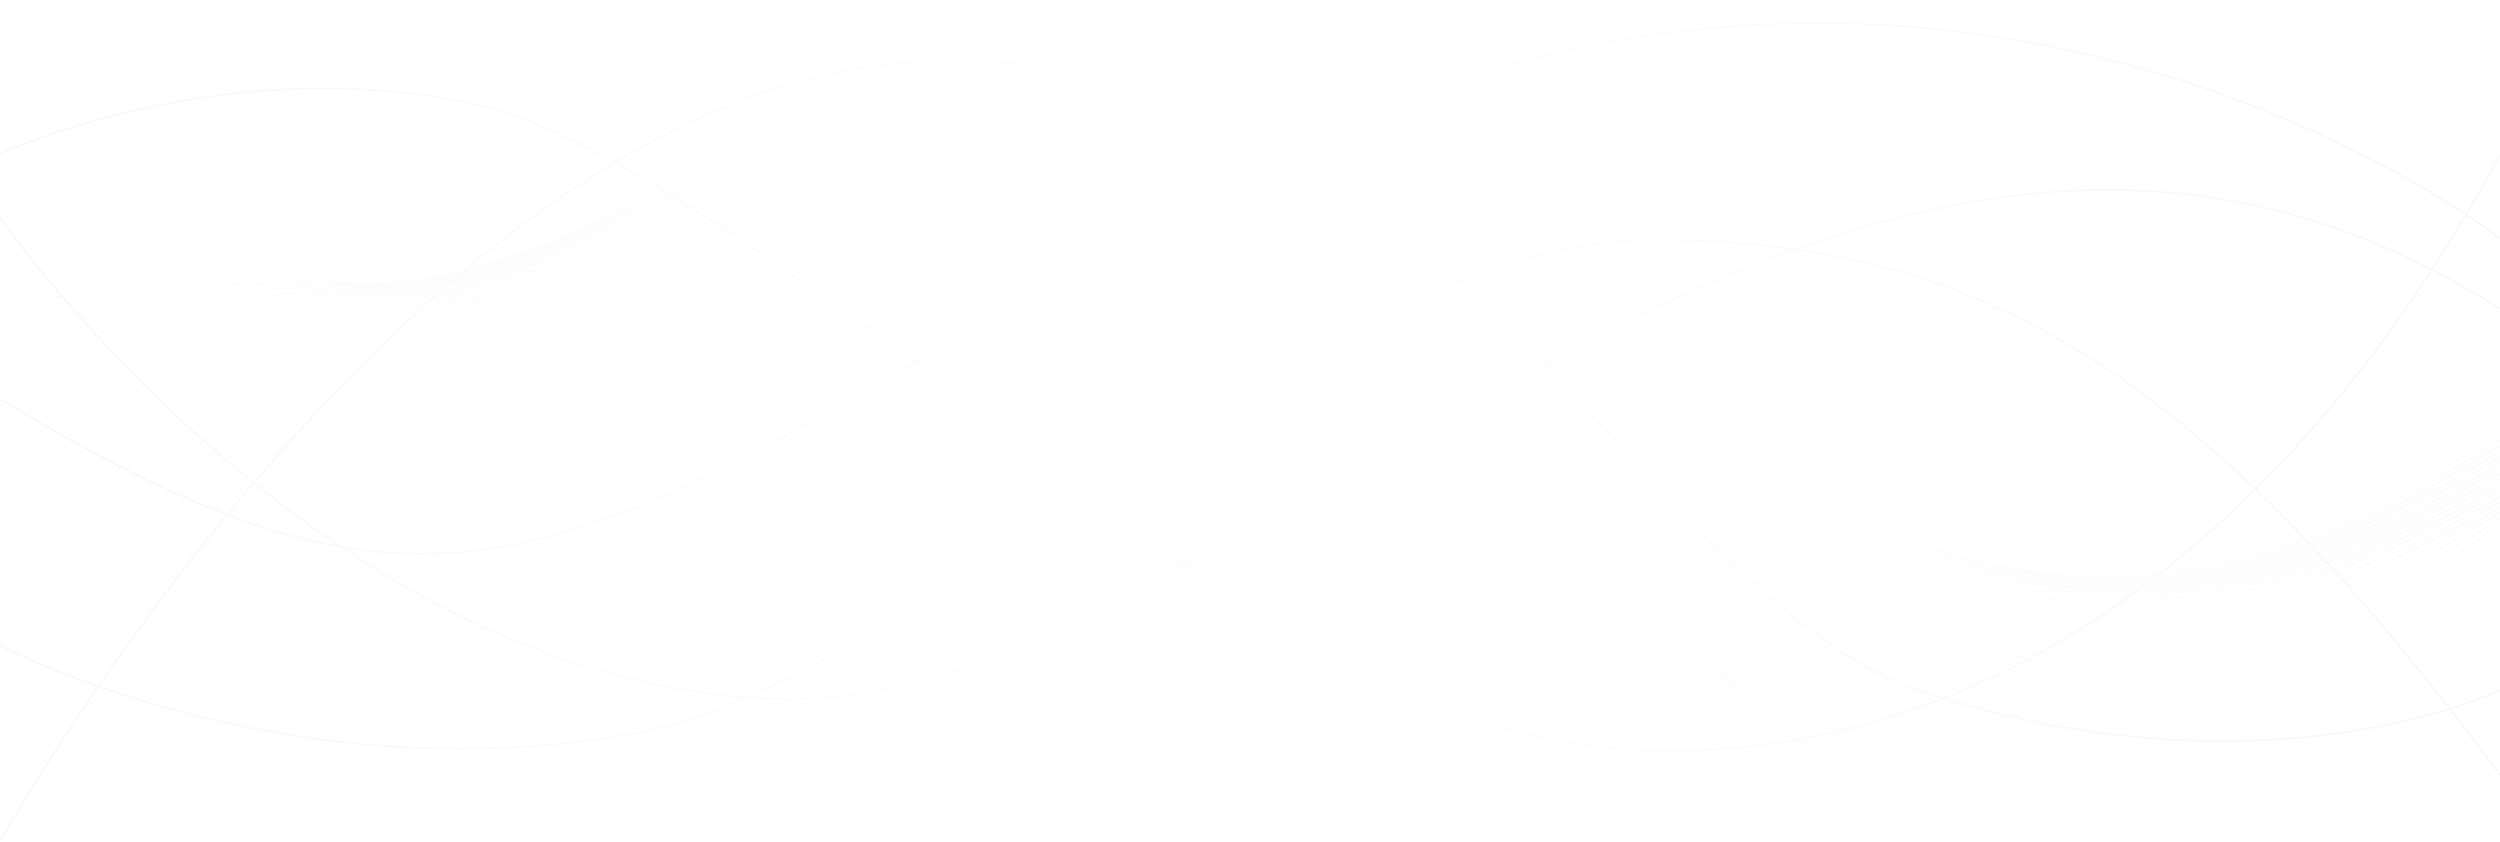 <svg width="1600" height="539" viewBox="0 0 1600 539" fill="none" xmlns="http://www.w3.org/2000/svg">
<g opacity="0.06">
<g opacity="0.5">
<path opacity="0.5" d="M0.213 34.04C0.213 34.04 408.905 303.663 763.631 359.282" stroke="url(#paint0_linear_138_7040)" stroke-width="0.25" stroke-miterlimit="10"/>
<path opacity="0.5" d="M0.213 57.287C0.213 57.287 403.786 322.565 763.631 359.282" stroke="url(#paint1_linear_138_7040)" stroke-width="0.25" stroke-miterlimit="10"/>
<path opacity="0.5" d="M0.213 80.533C0.213 80.533 398.88 341.466 763.631 359.282" stroke="url(#paint2_linear_138_7040)" stroke-width="0.25" stroke-miterlimit="10"/>
<path opacity="0.5" d="M0.213 103.781C0.213 103.781 393.974 360.151 763.631 359.282" stroke="url(#paint3_linear_138_7040)" stroke-width="0.25" stroke-miterlimit="10"/>
<path opacity="0.5" d="M0.213 127.028C0.213 127.028 389.068 379.053 763.631 359.283" stroke="url(#paint4_linear_138_7040)" stroke-width="0.25" stroke-miterlimit="10"/>
<path opacity="0.5" d="M0.213 150.275C0.213 150.275 384.162 397.738 763.631 359.282" stroke="url(#paint5_linear_138_7040)" stroke-width="0.25" stroke-miterlimit="10"/>
<path opacity="0.5" d="M0.213 173.522C0.213 173.522 379.256 416.639 763.631 359.282" stroke="url(#paint6_linear_138_7040)" stroke-width="0.25" stroke-miterlimit="10"/>
<path opacity="0.5" d="M0.213 196.77C0.213 196.77 374.136 435.324 763.631 359.282" stroke="url(#paint7_linear_138_7040)" stroke-width="0.25" stroke-miterlimit="10"/>
<path opacity="0.5" d="M0.213 220.234C0.213 220.234 369.23 454.443 763.631 359.5" stroke="url(#paint8_linear_138_7040)" stroke-width="0.25" stroke-miterlimit="10"/>
<path opacity="0.5" d="M0.213 243.481C0.213 243.481 364.324 473.128 763.631 359.499" stroke="url(#paint9_linear_138_7040)" stroke-width="0.25" stroke-miterlimit="10"/>
<path opacity="0.5" d="M0.213 266.729C0.213 266.729 359.418 492.03 763.631 359.5" stroke="url(#paint10_linear_138_7040)" stroke-width="0.25" stroke-miterlimit="10"/>
<path opacity="0.5" d="M0.213 289.975C0.213 289.975 354.512 510.932 763.631 359.5" stroke="url(#paint11_linear_138_7040)" stroke-width="0.25" stroke-miterlimit="10"/>
<path opacity="0.5" d="M0.213 313.223C0.213 313.223 349.393 529.617 763.631 359.5" stroke="url(#paint12_linear_138_7040)" stroke-width="0.25" stroke-miterlimit="10"/>
<path opacity="0.5" d="M0.213 336.47C0.213 336.47 344.487 548.518 763.631 359.5" stroke="url(#paint13_linear_138_7040)" stroke-width="0.25" stroke-miterlimit="10"/>
<path opacity="0.5" d="M0.213 359.717C0.213 359.717 339.581 567.203 763.631 359.5" stroke="url(#paint14_linear_138_7040)" stroke-width="0.25" stroke-miterlimit="10"/>
<path opacity="0.5" d="M0.213 382.964C0.213 382.964 334.675 586.105 763.631 359.282" stroke="url(#paint15_linear_138_7040)" stroke-width="0.25" stroke-miterlimit="10"/>
<path opacity="0.5" d="M0.213 406.211C0.213 406.211 329.769 604.789 763.631 359.282" stroke="url(#paint16_linear_138_7040)" stroke-width="0.25" stroke-miterlimit="10"/>
</g>
<g opacity="0.3">
<path opacity="0.3" d="M988.242 232.401C988.242 232.401 1181.92 -135.426 1600 56.417" stroke="url(#paint17_linear_138_7040)" stroke-width="0.25" stroke-miterlimit="10"/>
<path opacity="0.3" d="M988.242 232.4C988.242 232.4 1038.8 147.233 1142.04 85.965C1243.57 25.349 1397.36 -13.759 1600 69.019" stroke="url(#paint18_linear_138_7040)" stroke-width="0.25" stroke-miterlimit="10"/>
<path opacity="0.3" d="M988.242 232.4C988.242 232.4 1040.08 155.706 1144.38 100.956C1246.77 47.075 1402.05 11.009 1600 81.62" stroke="url(#paint19_linear_138_7040)" stroke-width="0.25" stroke-miterlimit="10"/>
<path opacity="0.3" d="M988.242 232.401C988.242 232.401 1041.36 164.18 1146.51 115.948C1249.75 68.584 1406.53 35.778 1599.79 94.004" stroke="url(#paint20_linear_138_7040)" stroke-width="0.25" stroke-miterlimit="10"/>
<path opacity="0.3" d="M988.242 232.4C988.242 232.4 1042.63 172.436 1148.86 131.156C1252.95 90.31 1411.44 60.762 1600 106.822" stroke="url(#paint21_linear_138_7040)" stroke-width="0.25" stroke-miterlimit="10"/>
<path opacity="0.3" d="M988.242 232.401C988.242 232.401 1043.91 180.909 1151.21 146.147C1256.15 111.82 1416.13 85.531 1600 119.207" stroke="url(#paint22_linear_138_7040)" stroke-width="0.25" stroke-miterlimit="10"/>
<path opacity="0.3" d="M988.242 232.401C988.242 232.401 1045.19 189.6 1153.34 161.138C1259.14 133.546 1420.82 110.299 1600 131.808" stroke="url(#paint23_linear_138_7040)" stroke-width="0.25" stroke-miterlimit="10"/>
<path opacity="0.3" d="M988.242 232.401C988.242 232.401 1046.47 197.856 1155.69 176.347C1262.34 155.272 1425.52 135.284 1600 144.627" stroke="url(#paint24_linear_138_7040)" stroke-width="0.25" stroke-miterlimit="10"/>
<path opacity="0.3" d="M988.242 232.401C988.242 232.401 1047.75 206.329 1157.82 191.338C1265.11 176.781 1430 160.052 1599.79 157.01" stroke="url(#paint25_linear_138_7040)" stroke-width="0.25" stroke-miterlimit="10"/>
<path opacity="0.3" d="M988.242 232.4C988.242 232.4 1049.03 214.802 1160.17 206.546C1268.31 198.507 1434.9 185.037 1600 169.829" stroke="url(#paint26_linear_138_7040)" stroke-width="0.25" stroke-miterlimit="10"/>
<path opacity="0.3" d="M988.242 232.4C988.242 232.4 1050.31 223.058 1162.51 221.537C1271.51 220.016 1439.6 209.805 1600 182.212" stroke="url(#paint27_linear_138_7040)" stroke-width="0.25" stroke-miterlimit="10"/>
<path opacity="0.3" d="M988.242 232.4C988.242 232.4 1051.59 231.314 1164.65 236.528C1274.5 241.308 1444.07 234.573 1600 194.814" stroke="url(#paint28_linear_138_7040)" stroke-width="0.25" stroke-miterlimit="10"/>
<path opacity="0.3" d="M988.242 232.401C988.242 232.401 1052.87 239.787 1166.99 251.737C1277.7 263.035 1448.98 259.558 1600 207.415" stroke="url(#paint29_linear_138_7040)" stroke-width="0.25" stroke-miterlimit="10"/>
<path opacity="0.3" d="M988.242 232.401C988.242 232.401 1054.15 248.044 1169.12 266.728C1280.68 284.544 1453.46 284.327 1599.79 220.017" stroke="url(#paint30_linear_138_7040)" stroke-width="0.25" stroke-miterlimit="10"/>
<path opacity="0.3" d="M988.242 232.401C988.242 232.401 1055.43 256.517 1171.47 281.719C1283.88 306.053 1458.37 309.094 1600 232.401" stroke="url(#paint31_linear_138_7040)" stroke-width="0.25" stroke-miterlimit="10"/>
<path opacity="0.3" d="M988.242 232.401C988.242 232.401 1056.71 264.99 1173.82 296.928C1287.08 327.779 1463.06 334.08 1600 245.219" stroke="url(#paint32_linear_138_7040)" stroke-width="0.25" stroke-miterlimit="10"/>
<path opacity="0.3" d="M988.242 232.401C988.242 232.401 1057.99 273.246 1175.95 311.919C1290.07 349.288 1467.54 358.848 1600 257.603" stroke="url(#paint33_linear_138_7040)" stroke-width="0.25" stroke-miterlimit="10"/>
</g>
<g opacity="0.8">
<path opacity="0.8" d="M0.213 203.288C0.213 203.288 190.694 97.263 609.412 314.744C833.169 430.979 941.954 299.97 1049.46 300.187C1211.57 300.622 1300.52 469 1600 277.809" stroke="url(#paint34_linear_138_7040)" stroke-width="0.5" stroke-miterlimit="10"/>
<path opacity="0.8" d="M0.213 222.189C0.213 222.189 202.639 88.573 617.517 301.273C849.593 419.247 948.78 313.005 1061.19 312.354C1224.8 311.919 1319.29 460.744 1600 281.502" stroke="url(#paint35_linear_138_7040)" stroke-width="0.5" stroke-miterlimit="10"/>
<path opacity="0.8" d="M0.213 241.092C0.213 241.092 213.731 81.186 625.41 287.803C865.378 408.384 955.392 325.607 1072.71 324.303C1237.81 322.565 1337.85 452.489 1599.79 285.196" stroke="url(#paint36_linear_138_7040)" stroke-width="0.5" stroke-miterlimit="10"/>
<path opacity="0.8" d="M0.213 259.776C0.213 259.776 225.463 72.712 633.515 274.332C881.802 396.869 962.218 338.425 1084.44 336.252C1251.03 333.428 1356.62 444.015 1599.79 288.672" stroke="url(#paint37_linear_138_7040)" stroke-width="0.5" stroke-miterlimit="10"/>
<path opacity="0.8" d="M0.213 278.678C0.213 278.678 236.981 64.24 641.621 260.863C898.227 385.354 968.831 351.244 1096.17 348.202C1264.26 344.292 1375.39 435.759 1600 292.366" stroke="url(#paint38_linear_138_7040)" stroke-width="0.5" stroke-miterlimit="10"/>
<path opacity="0.8" d="M0.213 297.58C0.213 297.58 248.713 55.766 649.726 247.392C914.438 373.839 975.656 364.062 1107.91 360.369C1277.48 355.372 1394.16 427.503 1600 296.059" stroke="url(#paint39_linear_138_7040)" stroke-width="0.5" stroke-miterlimit="10"/>
<path opacity="0.8" d="M0.213 316.264C0.213 316.264 260.658 46.858 657.832 233.704C930.862 362.107 982.482 376.881 1119.64 372.101C1290.71 366.235 1412.72 418.812 1600 299.318" stroke="url(#paint40_linear_138_7040)" stroke-width="0.5" stroke-miterlimit="10"/>
<path opacity="0.8" d="M0.213 335.166C0.213 335.166 272.39 38.168 665.938 220.234C947.5 350.592 989.308 389.699 1131.37 384.051C1303.93 377.315 1431.49 410.557 1600 303.012" stroke="url(#paint41_linear_138_7040)" stroke-width="0.5" stroke-miterlimit="10"/>
<path opacity="0.8" d="M0.213 354.068C0.213 354.068 284.335 29.26 673.83 206.764C963.711 338.86 995.92 402.735 1142.89 396.217C1317.16 388.396 1450.05 402.301 1600 306.705" stroke="url(#paint42_linear_138_7040)" stroke-width="0.5" stroke-miterlimit="10"/>
<path opacity="0.8" d="M0.213 372.753C0.213 372.753 296.28 20.135 681.935 193.076C980.136 326.91 1002.75 415.336 1154.62 407.949C1330.38 399.259 1468.82 393.827 1600 310.181" stroke="url(#paint43_linear_138_7040)" stroke-width="0.5" stroke-miterlimit="10"/>
<path opacity="0.8" d="M0.213 391.655C0.213 391.655 308.225 11.01 690.041 179.606C996.56 314.961 1009.36 428.372 1166.35 419.899C1343.61 410.339 1487.59 385.354 1600 313.657" stroke="url(#paint44_linear_138_7040)" stroke-width="0.5" stroke-miterlimit="10"/>
<path opacity="0.8" d="M0.213 410.556C0.213 410.556 320.17 1.885 698.147 166.136C1013.41 303.011 1016.4 441.408 1178.08 432.066C1356.83 421.637 1506.36 377.315 1600 317.568" stroke="url(#paint45_linear_138_7040)" stroke-width="0.5" stroke-miterlimit="10"/>
<path opacity="0.8" d="M0.213 429.241C0.213 429.241 332.115 -7.457 706.252 152.448C1029.84 290.845 1023.22 454.227 1189.81 443.798C1370.06 432.5 1525.13 368.625 1600 320.827" stroke="url(#paint46_linear_138_7040)" stroke-width="0.5" stroke-miterlimit="10"/>
<path opacity="0.8" d="M0.213 448.143C0.213 448.143 344.274 -16.8 714.144 138.978C1046.26 278.678 1029.84 467.48 1201.33 455.747C1383.07 444.015 1543.69 360.369 1600 324.521" stroke="url(#paint47_linear_138_7040)" stroke-width="0.5" stroke-miterlimit="10"/>
<path opacity="0.8" d="M0.213 467.045C0.213 467.045 356.219 -25.925 722.25 125.507C1062.9 266.511 1036.66 480.298 1213.06 467.697C1396.29 455.095 1562.46 351.895 1600 327.996" stroke="url(#paint48_linear_138_7040)" stroke-width="0.5" stroke-miterlimit="10"/>
<path opacity="0.8" d="M0.213 485.729C0.213 485.729 368.59 -36.137 730.356 111.82C1079.96 253.475 1043.27 493.116 1224.8 479.646C1409.52 466.176 1581.23 343.639 1600 331.69" stroke="url(#paint49_linear_138_7040)" stroke-width="0.5" stroke-miterlimit="10"/>
<path opacity="0.8" d="M0.213 504.631C0.213 504.631 380.536 -45.044 738.461 98.349C1096.39 241.743 1050.31 506.152 1236.53 491.596C1422.74 477.039 1600 335.166 1600 335.166" stroke="url(#paint50_linear_138_7040)" stroke-width="0.5" stroke-miterlimit="10"/>
</g>
<g opacity="0.8">
<path opacity="0.8" d="M0.213 207.415C0.213 207.415 190.694 101.391 609.412 318.871C833.169 435.107 941.954 304.097 1049.46 304.314C1211.57 304.749 1300.52 473.128 1600 281.936" stroke="url(#paint51_linear_138_7040)" stroke-width="0.25" stroke-miterlimit="10"/>
<path opacity="0.8" d="M0.213 226.1C0.213 226.1 202.639 92.483 617.517 305.184C849.593 423.158 948.78 316.916 1061.19 316.264C1224.8 315.83 1319.29 464.655 1600 285.413" stroke="url(#paint52_linear_138_7040)" stroke-width="0.25" stroke-miterlimit="10"/>
<path opacity="0.8" d="M0.213 245.002C0.213 245.002 213.731 85.096 625.41 291.714C865.378 412.295 955.392 329.517 1072.71 328.214C1237.81 326.476 1337.85 456.399 1599.79 289.106" stroke="url(#paint53_linear_138_7040)" stroke-width="0.25" stroke-miterlimit="10"/>
<path opacity="0.8" d="M0.213 263.904C0.213 263.904 225.463 76.841 633.515 278.461C881.802 400.997 962.218 342.553 1084.44 340.381C1251.03 337.556 1356.62 448.143 1599.79 292.8" stroke="url(#paint54_linear_138_7040)" stroke-width="0.25" stroke-miterlimit="10"/>
<path opacity="0.8" d="M0.213 282.589C0.213 282.589 236.981 68.15 641.621 264.773C898.227 389.265 968.831 355.154 1096.17 352.113C1264.26 348.202 1375.39 439.67 1600 296.276" stroke="url(#paint55_linear_138_7040)" stroke-width="0.25" stroke-miterlimit="10"/>
<path opacity="0.8" d="M0.213 301.49C0.213 301.49 248.713 59.676 649.726 251.302C914.438 377.749 975.656 367.972 1107.91 364.279C1277.48 359.282 1394.16 431.413 1600 299.969" stroke="url(#paint56_linear_138_7040)" stroke-width="0.25" stroke-miterlimit="10"/>
<path opacity="0.8" d="M0.213 320.392C0.213 320.392 260.658 50.986 657.832 237.832C930.862 366.235 982.482 381.009 1119.64 376.229C1290.71 370.363 1412.72 422.94 1600 303.446" stroke="url(#paint57_linear_138_7040)" stroke-width="0.25" stroke-miterlimit="10"/>
<path opacity="0.8" d="M0.213 339.077C0.213 339.077 272.39 42.078 665.938 224.144C947.5 354.502 989.308 393.61 1131.37 387.961C1303.93 381.226 1431.49 414.467 1600 306.922" stroke="url(#paint58_linear_138_7040)" stroke-width="0.25" stroke-miterlimit="10"/>
<path opacity="0.8" d="M0.213 357.978C0.213 357.978 284.335 33.17 673.83 210.674C963.711 342.77 995.92 406.645 1142.89 400.128C1317.16 392.306 1450.05 406.211 1600 310.615" stroke="url(#paint59_linear_138_7040)" stroke-width="0.25" stroke-miterlimit="10"/>
<path opacity="0.8" d="M0.213 376.881C0.213 376.881 296.28 24.263 681.935 197.204C980.136 331.038 1002.75 419.464 1154.62 412.077C1330.38 403.387 1468.82 397.955 1600 314.309" stroke="url(#paint60_linear_138_7040)" stroke-width="0.25" stroke-miterlimit="10"/>
<path opacity="0.8" d="M0.213 395.565C0.213 395.565 308.225 14.92 690.041 183.516C996.56 318.871 1009.36 432.283 1166.35 423.809C1343.61 414.25 1487.59 389.264 1600 317.568" stroke="url(#paint61_linear_138_7040)" stroke-width="0.25" stroke-miterlimit="10"/>
<path opacity="0.8" d="M0.213 414.467C0.213 414.467 320.17 5.795 698.147 170.046C1013.41 306.921 1016.4 445.318 1178.08 435.976C1356.83 425.547 1506.36 381.225 1600 321.478" stroke="url(#paint62_linear_138_7040)" stroke-width="0.25" stroke-miterlimit="10"/>
<path opacity="0.8" d="M0.213 433.369C0.213 433.369 332.115 -3.33 706.252 156.576C1029.84 294.972 1023.22 458.354 1189.81 447.925C1370.06 436.628 1525.13 372.752 1600 324.955" stroke="url(#paint63_linear_138_7040)" stroke-width="0.25" stroke-miterlimit="10"/>
<path opacity="0.8" d="M0.213 452.054C0.213 452.054 344.274 -12.889 714.144 142.888C1046.26 282.589 1029.84 471.39 1201.33 459.658C1383.07 447.926 1543.69 364.279 1600 328.431" stroke="url(#paint64_linear_138_7040)" stroke-width="0.25" stroke-miterlimit="10"/>
<path opacity="0.8" d="M0.213 470.955C0.213 470.955 356.219 -22.015 722.25 129.417C1062.9 270.421 1036.66 484.425 1213.06 471.607C1396.29 459.006 1562.46 355.806 1600 331.907" stroke="url(#paint65_linear_138_7040)" stroke-width="0.25" stroke-miterlimit="10"/>
<path opacity="0.8" d="M0.213 489.857C0.213 489.857 368.59 -32.009 730.356 115.947C1079.96 257.603 1043.49 497.244 1224.8 483.774C1409.52 470.303 1581.23 347.767 1600 335.817" stroke="url(#paint66_linear_138_7040)" stroke-width="0.25" stroke-miterlimit="10"/>
<path opacity="0.8" d="M0.213 508.542C0.213 508.542 380.536 -41.134 738.461 102.26C1096.39 245.653 1050.31 510.062 1236.53 495.506C1422.74 480.949 1600 339.076 1600 339.076" stroke="url(#paint67_linear_138_7040)" stroke-width="0.25" stroke-miterlimit="10"/>
</g>
<path d="M0.213 139.63C0.213 139.63 208.399 441.625 502.759 447.491C793.494 453.14 1182.14 -69.595 1600 197.639" stroke="url(#paint68_linear_138_7040)" stroke-miterlimit="10"/>
<path d="M0.213 538.306C0.213 538.306 269.404 54.244 590.001 39.471C934.275 23.828 1042.21 383.398 1235.46 444.449C1453.67 513.321 1600 441.624 1600 441.624" stroke="url(#paint69_linear_138_7040)" stroke-miterlimit="10"/>
<path d="M0.213 98.349C0.213 98.349 145.047 30.998 306.519 67.281C454.126 100.305 778.136 403.387 936.835 458.354C1115.58 520.274 1400.35 467.045 1600 99.218" stroke="url(#paint70_linear_138_7040)" stroke-miterlimit="10"/>
<path d="M0.213 413.163C0.213 413.163 180.242 508.759 403.146 469.869C594.267 436.628 836.795 153.317 1060.13 153.534C1274.92 153.751 1414.42 246.088 1600 495.94" stroke="url(#paint71_linear_138_7040)" stroke-miterlimit="10"/>
<path d="M1600 152.665C1600 152.665 1217.97 -148.462 739.528 139.412C365.178 364.714 286.468 428.806 0.213 255.43" stroke="url(#paint72_linear_138_7040)" stroke-miterlimit="10"/>
<path d="M1600 159.618C1600 159.618 1217.97 -141.509 739.528 146.365C365.178 371.884 286.468 435.976 0.213 262.383" stroke="url(#paint73_linear_138_7040)" stroke-width="0.25" stroke-miterlimit="10"/>
</g>
<defs>
<linearGradient id="paint0_linear_138_7040" x1="-0.029" y1="196.736" x2="763.649" y2="196.736" gradientUnits="userSpaceOnUse">
<stop stop-color="#87888A"/>
<stop offset="0.497" stop-color="#E5E5E5"/>
<stop offset="1" stop-color="#7D7E80"/>
</linearGradient>
<linearGradient id="paint1_linear_138_7040" x1="-0.028" y1="208.361" x2="763.636" y2="208.361" gradientUnits="userSpaceOnUse">
<stop stop-color="#87888A"/>
<stop offset="0.497" stop-color="#E5E5E5"/>
<stop offset="1" stop-color="#7D7E80"/>
</linearGradient>
<linearGradient id="paint2_linear_138_7040" x1="-0.028" y1="219.986" x2="763.622" y2="219.986" gradientUnits="userSpaceOnUse">
<stop stop-color="#87888A"/>
<stop offset="0.497" stop-color="#E5E5E5"/>
<stop offset="1" stop-color="#7D7E80"/>
</linearGradient>
<linearGradient id="paint3_linear_138_7040" x1="-0.027" y1="231.612" x2="763.61" y2="231.612" gradientUnits="userSpaceOnUse">
<stop stop-color="#87888A"/>
<stop offset="0.497" stop-color="#E5E5E5"/>
<stop offset="1" stop-color="#7D7E80"/>
</linearGradient>
<linearGradient id="paint4_linear_138_7040" x1="-0.027" y1="243.789" x2="763.623" y2="243.789" gradientUnits="userSpaceOnUse">
<stop stop-color="#87888A"/>
<stop offset="0.497" stop-color="#E5E5E5"/>
<stop offset="1" stop-color="#7D7E80"/>
</linearGradient>
<linearGradient id="paint5_linear_138_7040" x1="-0.026" y1="256.903" x2="763.636" y2="256.903" gradientUnits="userSpaceOnUse">
<stop stop-color="#87888A"/>
<stop offset="0.497" stop-color="#E5E5E5"/>
<stop offset="1" stop-color="#7D7E80"/>
</linearGradient>
<linearGradient id="paint6_linear_138_7040" x1="-0.026" y1="270.871" x2="763.648" y2="270.871" gradientUnits="userSpaceOnUse">
<stop stop-color="#87888A"/>
<stop offset="0.497" stop-color="#E5E5E5"/>
<stop offset="1" stop-color="#7D7E80"/>
</linearGradient>
<linearGradient id="paint7_linear_138_7040" x1="-0.025" y1="285.618" x2="763.659" y2="285.618" gradientUnits="userSpaceOnUse">
<stop stop-color="#87888A"/>
<stop offset="0.497" stop-color="#E5E5E5"/>
<stop offset="1" stop-color="#7D7E80"/>
</linearGradient>
<linearGradient id="paint8_linear_138_7040" x1="-0.025" y1="301.077" x2="763.671" y2="301.077" gradientUnits="userSpaceOnUse">
<stop stop-color="#87888A"/>
<stop offset="0.497" stop-color="#E5E5E5"/>
<stop offset="1" stop-color="#7D7E80"/>
</linearGradient>
<linearGradient id="paint9_linear_138_7040" x1="-0.024" y1="317.186" x2="763.681" y2="317.186" gradientUnits="userSpaceOnUse">
<stop stop-color="#87888A"/>
<stop offset="0.497" stop-color="#E5E5E5"/>
<stop offset="1" stop-color="#7D7E80"/>
</linearGradient>
<linearGradient id="paint10_linear_138_7040" x1="-0.023" y1="333.89" x2="763.691" y2="333.89" gradientUnits="userSpaceOnUse">
<stop stop-color="#87888A"/>
<stop offset="0.497" stop-color="#E5E5E5"/>
<stop offset="1" stop-color="#7D7E80"/>
</linearGradient>
<linearGradient id="paint11_linear_138_7040" x1="-0.023" y1="351.138" x2="763.7" y2="351.138" gradientUnits="userSpaceOnUse">
<stop stop-color="#87888A"/>
<stop offset="0.497" stop-color="#E5E5E5"/>
<stop offset="1" stop-color="#7D7E80"/>
</linearGradient>
<linearGradient id="paint12_linear_138_7040" x1="-0.022" y1="368.886" x2="763.709" y2="368.886" gradientUnits="userSpaceOnUse">
<stop stop-color="#87888A"/>
<stop offset="0.497" stop-color="#E5E5E5"/>
<stop offset="1" stop-color="#7D7E80"/>
</linearGradient>
<linearGradient id="paint13_linear_138_7040" x1="-0.022" y1="387.092" x2="763.717" y2="387.092" gradientUnits="userSpaceOnUse">
<stop stop-color="#87888A"/>
<stop offset="0.497" stop-color="#E5E5E5"/>
<stop offset="1" stop-color="#7D7E80"/>
</linearGradient>
<linearGradient id="paint14_linear_138_7040" x1="-0.021" y1="405.548" x2="763.725" y2="405.548" gradientUnits="userSpaceOnUse">
<stop stop-color="#87888A"/>
<stop offset="0.497" stop-color="#E5E5E5"/>
<stop offset="1" stop-color="#7D7E80"/>
</linearGradient>
<linearGradient id="paint15_linear_138_7040" x1="-0.02" y1="412.936" x2="763.732" y2="412.936" gradientUnits="userSpaceOnUse">
<stop stop-color="#87888A"/>
<stop offset="0.497" stop-color="#E5E5E5"/>
<stop offset="1" stop-color="#7D7E80"/>
</linearGradient>
<linearGradient id="paint16_linear_138_7040" x1="-0.019" y1="420.678" x2="763.739" y2="420.678" gradientUnits="userSpaceOnUse">
<stop stop-color="#87888A"/>
<stop offset="0.497" stop-color="#E5E5E5"/>
<stop offset="1" stop-color="#7D7E80"/>
</linearGradient>
<linearGradient id="paint17_linear_138_7040" x1="987.958" y1="116.721" x2="1600.01" y2="116.721" gradientUnits="userSpaceOnUse">
<stop stop-color="#87888A"/>
<stop offset="0.497" stop-color="#E5E5E5"/>
<stop offset="1" stop-color="#7D7E80"/>
</linearGradient>
<linearGradient id="paint18_linear_138_7040" x1="987.965" y1="127.078" x2="1600" y2="127.078" gradientUnits="userSpaceOnUse">
<stop stop-color="#87888A"/>
<stop offset="0.497" stop-color="#E5E5E5"/>
<stop offset="1" stop-color="#7D7E80"/>
</linearGradient>
<linearGradient id="paint19_linear_138_7040" x1="987.974" y1="137.411" x2="1599.99" y2="137.411" gradientUnits="userSpaceOnUse">
<stop stop-color="#87888A"/>
<stop offset="0.497" stop-color="#E5E5E5"/>
<stop offset="1" stop-color="#7D7E80"/>
</linearGradient>
<linearGradient id="paint20_linear_138_7040" x1="987.984" y1="147.706" x2="1599.98" y2="147.706" gradientUnits="userSpaceOnUse">
<stop stop-color="#87888A"/>
<stop offset="0.497" stop-color="#E5E5E5"/>
<stop offset="1" stop-color="#7D7E80"/>
</linearGradient>
<linearGradient id="paint21_linear_138_7040" x1="987.998" y1="157.94" x2="1599.97" y2="157.94" gradientUnits="userSpaceOnUse">
<stop stop-color="#87888A"/>
<stop offset="0.497" stop-color="#E5E5E5"/>
<stop offset="1" stop-color="#7D7E80"/>
</linearGradient>
<linearGradient id="paint22_linear_138_7040" x1="988.014" y1="168.069" x2="1599.95" y2="168.069" gradientUnits="userSpaceOnUse">
<stop stop-color="#87888A"/>
<stop offset="0.497" stop-color="#E5E5E5"/>
<stop offset="1" stop-color="#7D7E80"/>
</linearGradient>
<linearGradient id="paint23_linear_138_7040" x1="988.035" y1="177.999" x2="1599.94" y2="177.999" gradientUnits="userSpaceOnUse">
<stop stop-color="#87888A"/>
<stop offset="0.497" stop-color="#E5E5E5"/>
<stop offset="1" stop-color="#7D7E80"/>
</linearGradient>
<linearGradient id="paint24_linear_138_7040" x1="988.059" y1="187.362" x2="1599.92" y2="187.362" gradientUnits="userSpaceOnUse">
<stop stop-color="#87888A"/>
<stop offset="0.497" stop-color="#E5E5E5"/>
<stop offset="1" stop-color="#7D7E80"/>
</linearGradient>
<linearGradient id="paint25_linear_138_7040" x1="988.088" y1="194.827" x2="1599.91" y2="194.827" gradientUnits="userSpaceOnUse">
<stop stop-color="#87888A"/>
<stop offset="0.497" stop-color="#E5E5E5"/>
<stop offset="1" stop-color="#7D7E80"/>
</linearGradient>
<linearGradient id="paint26_linear_138_7040" x1="988.12" y1="201.124" x2="1599.93" y2="201.124" gradientUnits="userSpaceOnUse">
<stop stop-color="#87888A"/>
<stop offset="0.497" stop-color="#E5E5E5"/>
<stop offset="1" stop-color="#7D7E80"/>
</linearGradient>
<linearGradient id="paint27_linear_138_7040" x1="988.155" y1="207.42" x2="1599.95" y2="207.42" gradientUnits="userSpaceOnUse">
<stop stop-color="#87888A"/>
<stop offset="0.497" stop-color="#E5E5E5"/>
<stop offset="1" stop-color="#7D7E80"/>
</linearGradient>
<linearGradient id="paint28_linear_138_7040" x1="988.189" y1="216.473" x2="1599.97" y2="216.473" gradientUnits="userSpaceOnUse">
<stop stop-color="#87888A"/>
<stop offset="0.497" stop-color="#E5E5E5"/>
<stop offset="1" stop-color="#7D7E80"/>
</linearGradient>
<linearGradient id="paint29_linear_138_7040" x1="988.164" y1="232.272" x2="1599.99" y2="232.272" gradientUnits="userSpaceOnUse">
<stop stop-color="#87888A"/>
<stop offset="0.497" stop-color="#E5E5E5"/>
<stop offset="1" stop-color="#7D7E80"/>
</linearGradient>
<linearGradient id="paint30_linear_138_7040" x1="988.133" y1="248.519" x2="1600.01" y2="248.519" gradientUnits="userSpaceOnUse">
<stop stop-color="#87888A"/>
<stop offset="0.497" stop-color="#E5E5E5"/>
<stop offset="1" stop-color="#7D7E80"/>
</linearGradient>
<linearGradient id="paint31_linear_138_7040" x1="988.105" y1="264.868" x2="1600.03" y2="264.868" gradientUnits="userSpaceOnUse">
<stop stop-color="#87888A"/>
<stop offset="0.497" stop-color="#E5E5E5"/>
<stop offset="1" stop-color="#7D7E80"/>
</linearGradient>
<linearGradient id="paint32_linear_138_7040" x1="988.081" y1="275.112" x2="1600.05" y2="275.112" gradientUnits="userSpaceOnUse">
<stop stop-color="#87888A"/>
<stop offset="0.497" stop-color="#E5E5E5"/>
<stop offset="1" stop-color="#7D7E80"/>
</linearGradient>
<linearGradient id="paint33_linear_138_7040" x1="988.06" y1="285.412" x2="1600.06" y2="285.412" gradientUnits="userSpaceOnUse">
<stop stop-color="#87888A"/>
<stop offset="0.497" stop-color="#E5E5E5"/>
<stop offset="1" stop-color="#7D7E80"/>
</linearGradient>
<linearGradient id="paint34_linear_138_7040" x1="-0.139" y1="273.41" x2="1600.19" y2="273.41" gradientUnits="userSpaceOnUse">
<stop stop-color="#87888A"/>
<stop offset="0.497" stop-color="#E5E5E5"/>
<stop offset="1" stop-color="#7D7E80"/>
</linearGradient>
<linearGradient id="paint35_linear_138_7040" x1="-0.174" y1="275.329" x2="1600.19" y2="275.329" gradientUnits="userSpaceOnUse">
<stop stop-color="#87888A"/>
<stop offset="0.497" stop-color="#E5E5E5"/>
<stop offset="1" stop-color="#7D7E80"/>
</linearGradient>
<linearGradient id="paint36_linear_138_7040" x1="-0.199" y1="276.344" x2="1600.19" y2="276.344" gradientUnits="userSpaceOnUse">
<stop stop-color="#87888A"/>
<stop offset="0.497" stop-color="#E5E5E5"/>
<stop offset="1" stop-color="#7D7E80"/>
</linearGradient>
<linearGradient id="paint37_linear_138_7040" x1="-0.221" y1="276.292" x2="1600.19" y2="276.292" gradientUnits="userSpaceOnUse">
<stop stop-color="#87888A"/>
<stop offset="0.497" stop-color="#E5E5E5"/>
<stop offset="1" stop-color="#7D7E80"/>
</linearGradient>
<linearGradient id="paint38_linear_138_7040" x1="-0.238" y1="275.572" x2="1600.19" y2="275.572" gradientUnits="userSpaceOnUse">
<stop stop-color="#87888A"/>
<stop offset="0.497" stop-color="#E5E5E5"/>
<stop offset="1" stop-color="#7D7E80"/>
</linearGradient>
<linearGradient id="paint39_linear_138_7040" x1="-0.252" y1="274.444" x2="1600.19" y2="274.444" gradientUnits="userSpaceOnUse">
<stop stop-color="#87888A"/>
<stop offset="0.497" stop-color="#E5E5E5"/>
<stop offset="1" stop-color="#7D7E80"/>
</linearGradient>
<linearGradient id="paint40_linear_138_7040" x1="-0.264" y1="273.236" x2="1600.19" y2="273.236" gradientUnits="userSpaceOnUse">
<stop stop-color="#87888A"/>
<stop offset="0.497" stop-color="#E5E5E5"/>
<stop offset="1" stop-color="#7D7E80"/>
</linearGradient>
<linearGradient id="paint41_linear_138_7040" x1="-0.273" y1="272.829" x2="1600.19" y2="272.829" gradientUnits="userSpaceOnUse">
<stop stop-color="#87888A"/>
<stop offset="0.497" stop-color="#E5E5E5"/>
<stop offset="1" stop-color="#7D7E80"/>
</linearGradient>
<linearGradient id="paint42_linear_138_7040" x1="-0.282" y1="275.017" x2="1600.19" y2="275.017" gradientUnits="userSpaceOnUse">
<stop stop-color="#87888A"/>
<stop offset="0.497" stop-color="#E5E5E5"/>
<stop offset="1" stop-color="#7D7E80"/>
</linearGradient>
<linearGradient id="paint43_linear_138_7040" x1="-0.289" y1="276.866" x2="1600.19" y2="276.866" gradientUnits="userSpaceOnUse">
<stop stop-color="#87888A"/>
<stop offset="0.497" stop-color="#E5E5E5"/>
<stop offset="1" stop-color="#7D7E80"/>
</linearGradient>
<linearGradient id="paint44_linear_138_7040" x1="-0.295" y1="278.417" x2="1600.19" y2="278.417" gradientUnits="userSpaceOnUse">
<stop stop-color="#87888A"/>
<stop offset="0.497" stop-color="#E5E5E5"/>
<stop offset="1" stop-color="#7D7E80"/>
</linearGradient>
<linearGradient id="paint45_linear_138_7040" x1="-0.3" y1="279.708" x2="1600.19" y2="279.708" gradientUnits="userSpaceOnUse">
<stop stop-color="#87888A"/>
<stop offset="0.497" stop-color="#E5E5E5"/>
<stop offset="1" stop-color="#7D7E80"/>
</linearGradient>
<linearGradient id="paint46_linear_138_7040" x1="-0.305" y1="280.774" x2="1600.19" y2="280.774" gradientUnits="userSpaceOnUse">
<stop stop-color="#87888A"/>
<stop offset="0.497" stop-color="#E5E5E5"/>
<stop offset="1" stop-color="#7D7E80"/>
</linearGradient>
<linearGradient id="paint47_linear_138_7040" x1="-0.309" y1="281.66" x2="1600.19" y2="281.66" gradientUnits="userSpaceOnUse">
<stop stop-color="#87888A"/>
<stop offset="0.497" stop-color="#E5E5E5"/>
<stop offset="1" stop-color="#7D7E80"/>
</linearGradient>
<linearGradient id="paint48_linear_138_7040" x1="-0.313" y1="282.356" x2="1600.19" y2="282.356" gradientUnits="userSpaceOnUse">
<stop stop-color="#87888A"/>
<stop offset="0.497" stop-color="#E5E5E5"/>
<stop offset="1" stop-color="#7D7E80"/>
</linearGradient>
<linearGradient id="paint49_linear_138_7040" x1="-0.317" y1="285.505" x2="1600.19" y2="285.505" gradientUnits="userSpaceOnUse">
<stop stop-color="#87888A"/>
<stop offset="0.497" stop-color="#E5E5E5"/>
<stop offset="1" stop-color="#7D7E80"/>
</linearGradient>
<linearGradient id="paint50_linear_138_7040" x1="-0.32" y1="289.436" x2="1600.23" y2="289.436" gradientUnits="userSpaceOnUse">
<stop stop-color="#87888A"/>
<stop offset="0.497" stop-color="#E5E5E5"/>
<stop offset="1" stop-color="#7D7E80"/>
</linearGradient>
<linearGradient id="paint51_linear_138_7040" x1="-0.011" y1="277.405" x2="1600.04" y2="277.405" gradientUnits="userSpaceOnUse">
<stop stop-color="#87888A"/>
<stop offset="0.497" stop-color="#E5E5E5"/>
<stop offset="1" stop-color="#7D7E80"/>
</linearGradient>
<linearGradient id="paint52_linear_138_7040" x1="-0.029" y1="279.325" x2="1600.04" y2="279.325" gradientUnits="userSpaceOnUse">
<stop stop-color="#87888A"/>
<stop offset="0.497" stop-color="#E5E5E5"/>
<stop offset="1" stop-color="#7D7E80"/>
</linearGradient>
<linearGradient id="paint53_linear_138_7040" x1="-0.041" y1="280.34" x2="1600.04" y2="280.34" gradientUnits="userSpaceOnUse">
<stop stop-color="#87888A"/>
<stop offset="0.497" stop-color="#E5E5E5"/>
<stop offset="1" stop-color="#7D7E80"/>
</linearGradient>
<linearGradient id="paint54_linear_138_7040" x1="-0.052" y1="280.288" x2="1600.04" y2="280.288" gradientUnits="userSpaceOnUse">
<stop stop-color="#87888A"/>
<stop offset="0.497" stop-color="#E5E5E5"/>
<stop offset="1" stop-color="#7D7E80"/>
</linearGradient>
<linearGradient id="paint55_linear_138_7040" x1="-0.061" y1="279.567" x2="1600.04" y2="279.567" gradientUnits="userSpaceOnUse">
<stop stop-color="#87888A"/>
<stop offset="0.497" stop-color="#E5E5E5"/>
<stop offset="1" stop-color="#7D7E80"/>
</linearGradient>
<linearGradient id="paint56_linear_138_7040" x1="-0.068" y1="278.44" x2="1600.04" y2="278.44" gradientUnits="userSpaceOnUse">
<stop stop-color="#87888A"/>
<stop offset="0.497" stop-color="#E5E5E5"/>
<stop offset="1" stop-color="#7D7E80"/>
</linearGradient>
<linearGradient id="paint57_linear_138_7040" x1="-0.074" y1="277.233" x2="1600.04" y2="277.233" gradientUnits="userSpaceOnUse">
<stop stop-color="#87888A"/>
<stop offset="0.497" stop-color="#E5E5E5"/>
<stop offset="1" stop-color="#7D7E80"/>
</linearGradient>
<linearGradient id="paint58_linear_138_7040" x1="-0.078" y1="276.825" x2="1600.04" y2="276.825" gradientUnits="userSpaceOnUse">
<stop stop-color="#87888A"/>
<stop offset="0.497" stop-color="#E5E5E5"/>
<stop offset="1" stop-color="#7D7E80"/>
</linearGradient>
<linearGradient id="paint59_linear_138_7040" x1="-0.083" y1="279.013" x2="1600.05" y2="279.013" gradientUnits="userSpaceOnUse">
<stop stop-color="#87888A"/>
<stop offset="0.497" stop-color="#E5E5E5"/>
<stop offset="1" stop-color="#7D7E80"/>
</linearGradient>
<linearGradient id="paint60_linear_138_7040" x1="-0.086" y1="280.863" x2="1600.05" y2="280.863" gradientUnits="userSpaceOnUse">
<stop stop-color="#87888A"/>
<stop offset="0.497" stop-color="#E5E5E5"/>
<stop offset="1" stop-color="#7D7E80"/>
</linearGradient>
<linearGradient id="paint61_linear_138_7040" x1="-0.089" y1="282.412" x2="1600.04" y2="282.412" gradientUnits="userSpaceOnUse">
<stop stop-color="#87888A"/>
<stop offset="0.497" stop-color="#E5E5E5"/>
<stop offset="1" stop-color="#7D7E80"/>
</linearGradient>
<linearGradient id="paint62_linear_138_7040" x1="-0.092" y1="283.703" x2="1600.04" y2="283.703" gradientUnits="userSpaceOnUse">
<stop stop-color="#87888A"/>
<stop offset="0.497" stop-color="#E5E5E5"/>
<stop offset="1" stop-color="#7D7E80"/>
</linearGradient>
<linearGradient id="paint63_linear_138_7040" x1="-0.094" y1="284.77" x2="1600.05" y2="284.77" gradientUnits="userSpaceOnUse">
<stop stop-color="#87888A"/>
<stop offset="0.497" stop-color="#E5E5E5"/>
<stop offset="1" stop-color="#7D7E80"/>
</linearGradient>
<linearGradient id="paint64_linear_138_7040" x1="-0.096" y1="285.655" x2="1600.04" y2="285.655" gradientUnits="userSpaceOnUse">
<stop stop-color="#87888A"/>
<stop offset="0.497" stop-color="#E5E5E5"/>
<stop offset="1" stop-color="#7D7E80"/>
</linearGradient>
<linearGradient id="paint65_linear_138_7040" x1="-0.098" y1="286.351" x2="1600.04" y2="286.351" gradientUnits="userSpaceOnUse">
<stop stop-color="#87888A"/>
<stop offset="0.497" stop-color="#E5E5E5"/>
<stop offset="1" stop-color="#7D7E80"/>
</linearGradient>
<linearGradient id="paint66_linear_138_7040" x1="-0.1" y1="289.558" x2="1600.04" y2="289.558" gradientUnits="userSpaceOnUse">
<stop stop-color="#87888A"/>
<stop offset="0.497" stop-color="#E5E5E5"/>
<stop offset="1" stop-color="#7D7E80"/>
</linearGradient>
<linearGradient id="paint67_linear_138_7040" x1="-0.102" y1="293.489" x2="1600.07" y2="293.489" gradientUnits="userSpaceOnUse">
<stop stop-color="#87888A"/>
<stop offset="0.497" stop-color="#E5E5E5"/>
<stop offset="1" stop-color="#7D7E80"/>
</linearGradient>
<linearGradient id="paint68_linear_138_7040" x1="-0.756" y1="284.459" x2="1600.47" y2="284.459" gradientUnits="userSpaceOnUse">
<stop stop-color="#87888A"/>
<stop offset="0.497" stop-color="#E5E5E5"/>
<stop offset="1" stop-color="#7D7E80"/>
</linearGradient>
<linearGradient id="paint69_linear_138_7040" x1="-0.811" y1="288.397" x2="1600.37" y2="288.397" gradientUnits="userSpaceOnUse">
<stop stop-color="#87888A"/>
<stop offset="0.497" stop-color="#E5E5E5"/>
<stop offset="1" stop-color="#7D7E80"/>
</linearGradient>
<linearGradient id="paint70_linear_138_7040" x1="-0.326" y1="268.432" x2="1600.84" y2="268.432" gradientUnits="userSpaceOnUse">
<stop stop-color="#87888A"/>
<stop offset="0.497" stop-color="#E5E5E5"/>
<stop offset="1" stop-color="#7D7E80"/>
</linearGradient>
<linearGradient id="paint71_linear_138_7040" x1="-0.376" y1="324.577" x2="1600.75" y2="324.577" gradientUnits="userSpaceOnUse">
<stop stop-color="#87888A"/>
<stop offset="0.497" stop-color="#E5E5E5"/>
<stop offset="1" stop-color="#7D7E80"/>
</linearGradient>
<linearGradient id="paint72_linear_138_7040" x1="-0.429" y1="184.608" x2="1600.56" y2="184.608" gradientUnits="userSpaceOnUse">
<stop stop-color="#87888A"/>
<stop offset="0.497" stop-color="#E5E5E5"/>
<stop offset="1" stop-color="#7D7E80"/>
</linearGradient>
<linearGradient id="paint73_linear_138_7040" x1="-0.02" y1="191.647" x2="1600.07" y2="191.647" gradientUnits="userSpaceOnUse">
<stop stop-color="#87888A"/>
<stop offset="0.497" stop-color="#E5E5E5"/>
<stop offset="1" stop-color="#7D7E80"/>
</linearGradient>
</defs>
</svg>
